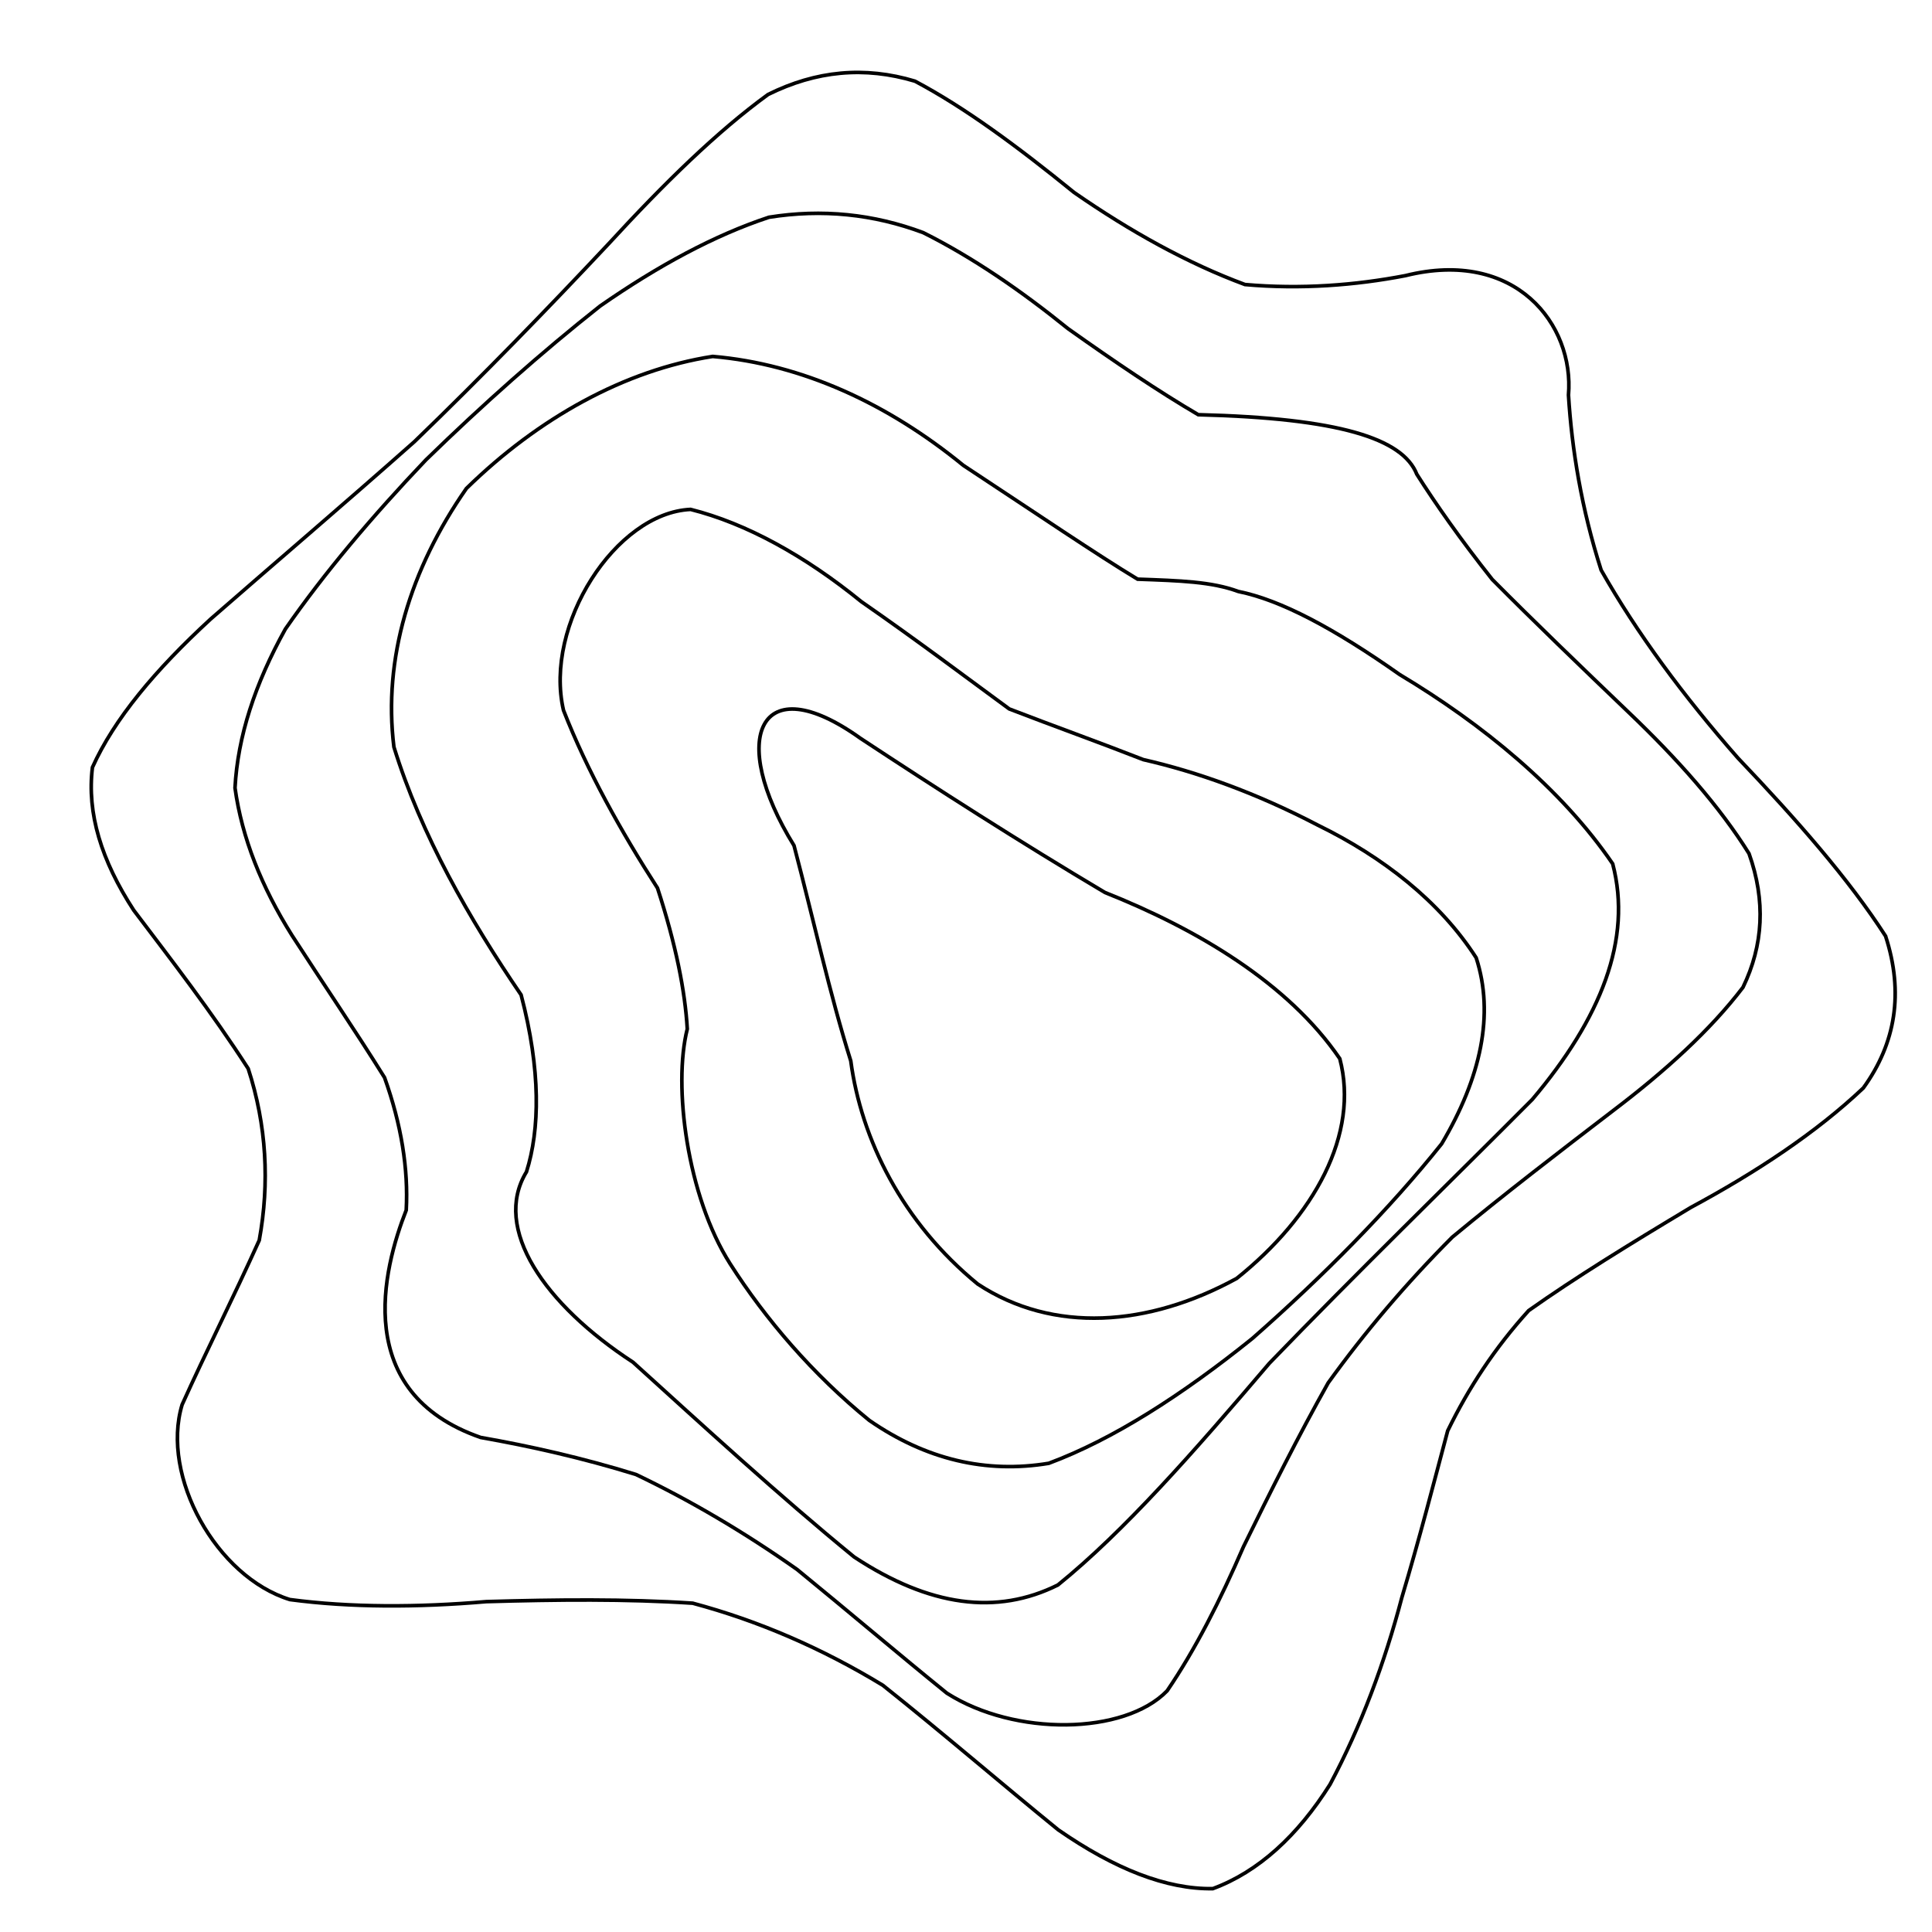 <svg xmlns="http://www.w3.org/2000/svg" version="1.1" xmlns:xlink="http://www.w3.org/1999/xlink" xmlns:svgjs="http://svgjs.dev/svgjs" viewBox="0 0 800 800" opacity="1"><defs><linearGradient x1="50%" y1="0%" x2="50%" y2="100%" id="ssscribble-grad"><stop stop-color="hsl(196, 73%, 71%)" stop-opacity="1" offset="0%"></stop><stop stop-color="hsl(196, 73%, 63%)" stop-opacity="1" offset="100%"></stop></linearGradient></defs><g fill="none" stroke-width="1.5" stroke="url(#ssscribble-grad)" stroke-linecap="round"><path d="M780.78 387.64C788.39 411.04 784.95 431.99 771.58 450.49 751.94 469.1 727 485.5 700.13 499.98 674.9 515.1 652.15 529.11 633 542.67 618.98 558.15 608.19 574.52 599.46 592.46 593.85 613.48 587.9 636.65 580.45 661.59 573.44 688.28 563.61 714.73 550.75 738.87 537.44 760 521.14 775.07 502.2 782.05 483.04 782.35 461.61 773.93 438.21 757.7 414.81 738.67 390.53 717.73 365.56 697.84 340.37 682.52 314.09 671.15 286.84 663.85 259.14 662.04 230.43 662.36 201.37 663.2 172.75 665.64 145.1 665.68 120.04 662.35 89.62 652.99 66.45 611.31 75.41 581.64 85.12 560.08 96.75 537.1 107.35 513.57 111.69 489.77 110.39 465.92 102.78 442.51 87.72 419.11 70.77 397.27 55.38 376.92 41.98 356.33 35.91 336.72 38.28 317.74 47.28 297.73 64.29 277.41 87.26 256.3 113.6 233.29 142.37 208.8 171.55 182.93 199.86 155.59 226.81 127.8 251.98 100.99 275.12 75.79 296.96 54.47 318.03 39.13 337.87 29.27 358 27.33 378.87 33.61 399.42 44.48 421.36 60.67 444.76 79.7 468.16 95.93 491.93 109.09 515.51 117.82 538.77 119.87 561.22 118.12 581.93 114.14 627.53 102.76 651.95 134.38 649.47 163.59 650.87 186.1 654.85 210.63 663 236.06 677.78 262.14 697.17 288.31 719.6 313.84 744.02 339.47 765.72 364.23 780.78 387.63Q780.78 387.64 780.78 387.64" opacity="0.99"></path><path d="M724.23 353.45C731.2 372.95 730.17 391.41 721.73 408.83 708.31 426.44 689.72 443.37 667.99 459.86 645.54 477.06 622.89 494.44 601.36 512.28 582.26 531.43 565.15 551.56 549.97 572.62 537.46 594.91 526 617.77 514.92 640.41 505.29 662.67 494.92 683.06 483.28 700.14 465.56 718.42 420.21 719.05 392.07 701.1 372.57 685.31 351.76 667.62 330.04 649.87 308.38 634.61 285.96 621.35 263.35 610.56 241.2 603.69 219.45 598.81 199.02 595.22 145.54 576.61 158.57 525.53 168.21 501.1 169.13 484.08 166.2 465.69 159.23 446.19 147.08 426.69 133.62 407 120.86 387.24 108.36 367.31 100.17 346.99 97.31 326.26 98.42 305.02 105.62 283.05 118.17 260.46 134.24 237.34 154.11 213.79 176.37 190.42 199.91 167.49 224.27 145.86 248.51 126.71 272.53 110 295.92 97.38 318.4 89.96 340.39 86.45 361.7 88.61 382.3 96.34 402.72 106.56 422.75 120.31 442.25 136.09 461.75 149.93 479.81 162.13 496.17 171.72 554.39 173.17 580.82 181.54 586.68 196.39 594.44 208.6 604.73 223.34 617.91 239.94 635.07 257.24 654.36 275.79 674.38 294.96 694.67 314.32 712.08 333.95 724.23 353.45Q724.23 353.45 724.23 353.45" opacity="0.76"></path><path d="M667.78 357.69C675.99 388.89 662.9 421.66 634.48 455.27 599.85 490.07 561.62 527.17 525.59 564.53 494.23 601.34 465.52 634.07 438.06 656.3 412.75 668.93 384.88 665.27 353.68 644.7 322.47 619.19 290.89 590.13 262.12 564.07 225.51 540.22 203.68 508.67 218 485.24 223.55 467.71 223.99 443.16 215.78 411.96 194.48 380.75 174.41 345.85 163.11 309.31 158.59 272.86 169.75 235.76 193.13 202.25 222.94 173.09 258.72 153.23 295.11 147.59 332.23 150.77 367.68 167.18 398.88 192.69 430.09 213.26 454.09 229.58 471.05 239.82 488.74 240.46 501.66 240.83 512.75 244.91 530.26 248.45 552.2 260.05 579.59 279.33 613.76 299.79 646.48 326.48 667.78 357.68Q667.78 357.69 667.78 357.69" opacity="0.87"></path><path d="M611.25 396.59C618.88 420 613.22 446.24 596.95 473.64 575.2 500.87 547.69 528.64 518.55 554.25 489.5 577.63 460.95 595.98 434.28 605.92 408.38 610.23 383.36 604.37 359.95 588.14 336.55 569.1 316.98 546.23 302.32 523.29 284.45 495.16 278.65 449.56 284.59 426.07 283.7 410.5 279.88 391.12 272.25 367.72 257.18 344.32 243.08 319.1 233.33 294.11 225.13 258.78 254.92 212.36 285.96 210.93 308.97 216.71 333.26 230.1 356.66 249.13 380.06 265.36 400.37 280.71 417.92 293.56 436.63 300.77 454.77 307.25 473.41 314.54 495.65 319.6 520.2 328.36 545.69 341.68 572.6 354.84 596.18 373.19 611.25 396.59Q611.25 396.59 611.25 396.59" opacity="0.58"></path><path d="M554.78 438.37C562.99 469.57 544.23 503.67 512.08 529.37 475.53 549.38 436.06 552.27 404.86 531.7 373.66 506.19 356.62 471.81 352.28 439.28 343.53 411.42 336.99 381.32 328.78 350.12 301.28 305.71 314.26 275.65 356.26 305.7 387.46 326.27 422.38 348.68 457.55 369.57 495.78 384.77 533.48 407.16 554.78 438.37Q554.78 438.37 554.78 438.37" opacity="0.51"></path></g></svg>
